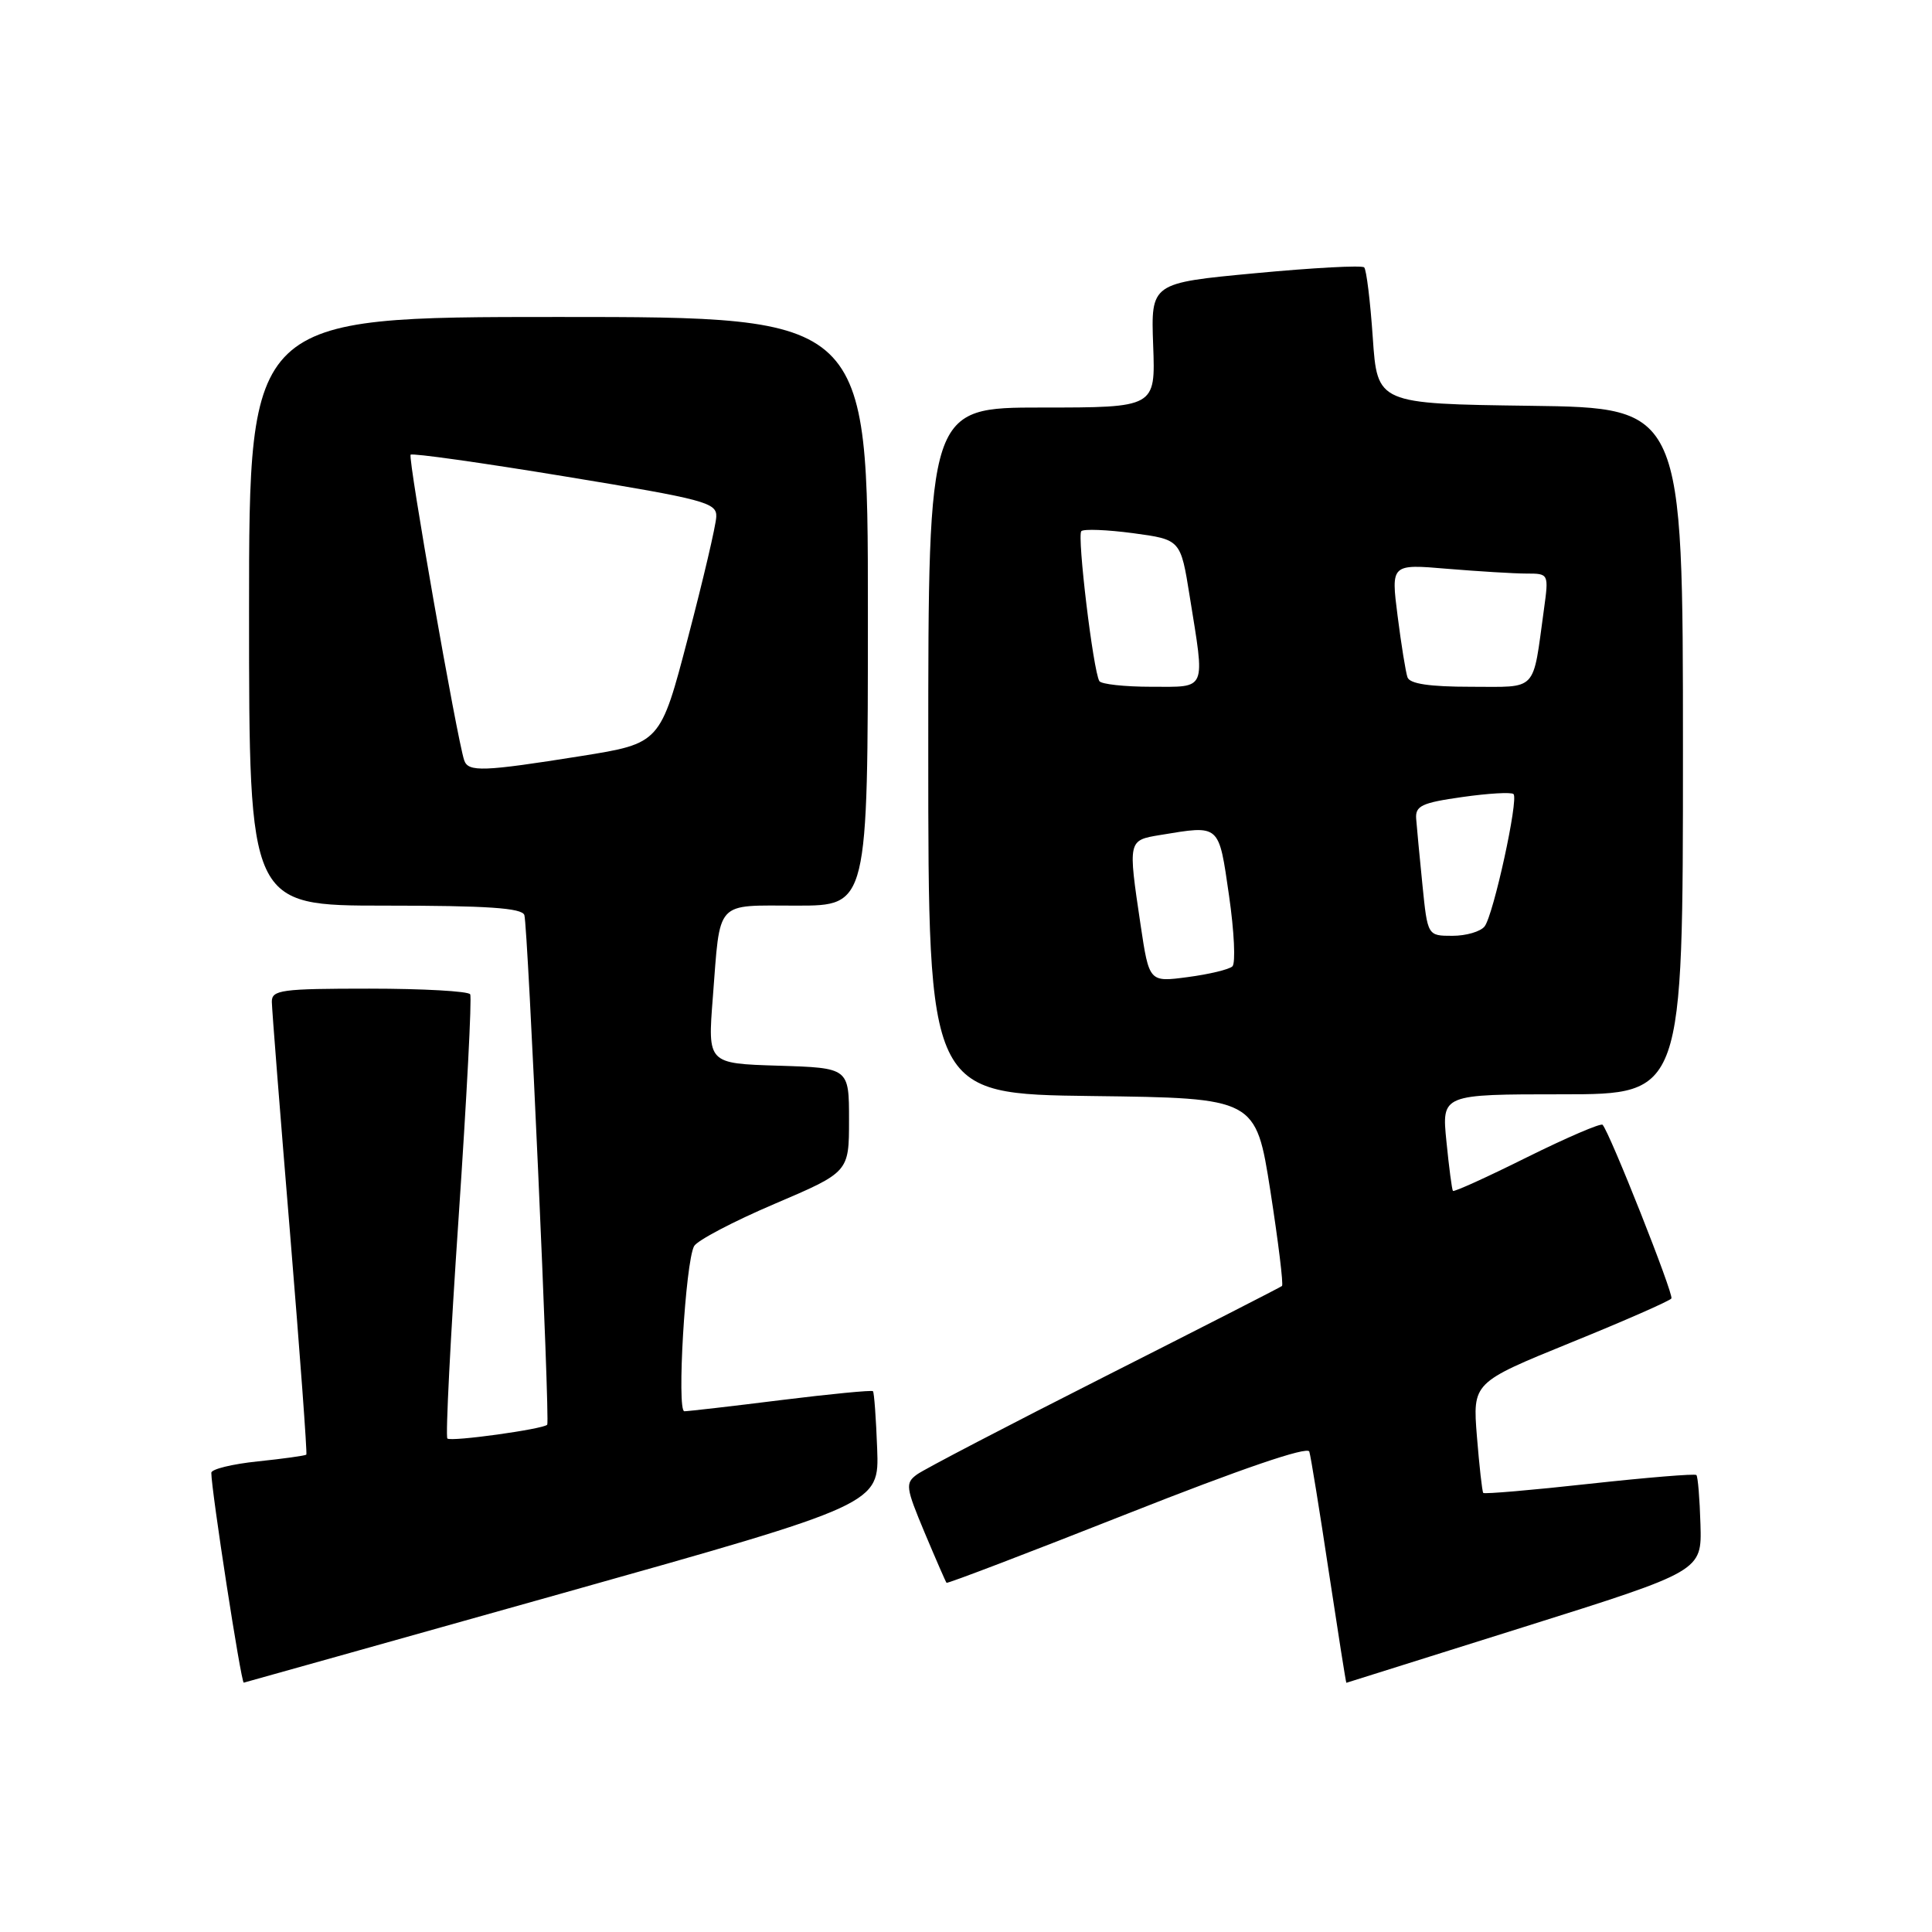 <?xml version="1.0" encoding="UTF-8" standalone="no"?>
<!DOCTYPE svg PUBLIC "-//W3C//DTD SVG 1.1//EN" "http://www.w3.org/Graphics/SVG/1.1/DTD/svg11.dtd" >
<svg xmlns="http://www.w3.org/2000/svg" xmlns:xlink="http://www.w3.org/1999/xlink" version="1.1" viewBox="0 0 256 256">
 <g >
 <path fill="currentColor"
d=" M 74.50 211.12 C 116.50 199.31 116.50 199.31 116.23 191.97 C 116.08 187.93 115.83 184.50 115.67 184.34 C 115.51 184.18 110.02 184.71 103.48 185.52 C 96.93 186.34 91.17 187.00 90.68 187.00 C 89.65 187.00 90.82 167.24 91.97 165.12 C 92.38 164.37 97.17 161.85 102.61 159.53 C 112.50 155.31 112.50 155.31 112.50 148.40 C 112.50 141.50 112.50 141.50 103.13 141.21 C 93.77 140.92 93.77 140.92 94.45 132.21 C 95.47 119.09 94.64 120.00 105.57 120.00 C 115.00 120.00 115.00 120.00 115.00 81.00 C 115.00 42.00 115.00 42.00 74.00 42.00 C 33.00 42.00 33.00 42.00 33.00 81.00 C 33.00 120.00 33.00 120.00 51.03 120.00 C 64.57 120.00 69.17 120.31 69.48 121.25 C 69.95 122.64 72.89 188.33 72.51 188.78 C 72.01 189.37 59.73 191.07 59.28 190.61 C 59.02 190.35 59.69 177.17 60.77 161.32 C 61.84 145.47 62.54 132.16 62.30 131.75 C 62.07 131.34 56.06 131.00 48.94 131.00 C 37.28 131.00 36.00 131.17 36.02 132.75 C 36.03 133.71 37.12 147.55 38.44 163.50 C 39.75 179.45 40.72 192.61 40.59 192.75 C 40.45 192.88 37.56 193.29 34.17 193.64 C 30.78 193.99 28.00 194.67 28.00 195.15 C 28.00 197.46 31.95 223.03 32.30 222.96 C 32.41 222.94 51.40 217.61 74.50 211.12 Z  M 202.00 215.56 C 225.50 208.17 225.50 208.17 225.32 201.99 C 225.22 198.59 224.98 195.65 224.78 195.45 C 224.59 195.25 218.21 195.78 210.61 196.61 C 203.01 197.45 196.68 197.99 196.54 197.82 C 196.39 197.64 196.02 194.28 195.70 190.35 C 195.13 183.20 195.13 183.20 208.12 177.91 C 215.27 175.01 221.27 172.37 221.47 172.05 C 221.80 171.51 213.29 150.03 212.35 149.04 C 212.12 148.79 207.61 150.73 202.34 153.34 C 197.08 155.96 192.66 157.97 192.52 157.80 C 192.39 157.64 192.00 154.69 191.66 151.25 C 191.03 145.00 191.03 145.00 207.02 145.00 C 223.00 145.00 223.00 145.00 223.00 99.52 C 223.00 54.04 223.00 54.04 202.75 53.77 C 182.50 53.50 182.50 53.50 181.90 44.73 C 181.57 39.91 181.06 35.73 180.76 35.43 C 180.47 35.13 173.99 35.48 166.36 36.20 C 152.50 37.50 152.50 37.50 152.80 45.75 C 153.11 54.00 153.11 54.00 138.05 54.00 C 123.00 54.00 123.00 54.00 123.00 99.48 C 123.00 144.96 123.00 144.96 144.70 145.23 C 166.40 145.50 166.40 145.50 168.33 157.79 C 169.38 164.55 170.08 170.23 169.87 170.40 C 169.67 170.57 159.08 175.98 146.35 182.42 C 133.62 188.86 122.44 194.69 121.51 195.37 C 119.93 196.52 120.01 197.08 122.51 203.06 C 124.00 206.60 125.31 209.61 125.42 209.73 C 125.54 209.86 136.32 205.74 149.38 200.58 C 164.46 194.62 173.26 191.61 173.49 192.34 C 173.69 192.98 174.85 200.14 176.07 208.25 C 177.30 216.36 178.34 222.99 178.40 222.98 C 178.45 222.97 189.07 219.63 202.00 215.56 Z  M 61.51 100.75 C 60.56 97.94 54.02 60.64 54.41 60.25 C 54.65 60.02 63.87 61.32 74.92 63.14 C 93.44 66.18 94.99 66.60 94.91 68.47 C 94.87 69.59 93.18 76.80 91.16 84.50 C 87.50 98.50 87.50 98.50 77.00 100.18 C 64.00 102.25 62.05 102.32 61.51 100.75 Z  M 151.13 122.53 C 149.46 111.30 149.45 111.35 153.75 110.64 C 161.71 109.33 161.47 109.12 162.85 118.65 C 163.54 123.41 163.74 127.64 163.30 128.05 C 162.86 128.46 160.20 129.10 157.38 129.47 C 152.27 130.15 152.27 130.15 151.13 122.53 Z  M 188.48 117.25 C 188.11 113.54 187.73 109.60 187.65 108.50 C 187.52 106.78 188.38 106.37 193.77 105.61 C 197.22 105.12 200.27 104.94 200.55 105.22 C 201.24 105.91 197.90 121.21 196.72 122.75 C 196.19 123.44 194.27 124.00 192.46 124.00 C 189.16 124.00 189.16 124.00 188.48 117.25 Z  M 145.67 90.25 C 144.85 88.88 142.70 70.97 143.28 70.38 C 143.60 70.07 146.69 70.19 150.15 70.65 C 156.44 71.50 156.44 71.50 157.64 79.00 C 159.68 91.71 159.99 91.00 152.56 91.00 C 149.02 91.00 145.92 90.66 145.67 90.25 Z  M 186.50 89.75 C 186.26 89.06 185.67 85.40 185.19 81.62 C 184.31 74.73 184.31 74.73 191.80 75.37 C 195.93 75.71 200.63 76.00 202.26 76.00 C 205.22 76.00 205.23 76.01 204.58 80.75 C 203.05 91.85 203.85 91.00 194.89 91.00 C 189.43 91.00 186.80 90.61 186.50 89.75 Z "/>
</g>
</svg>
